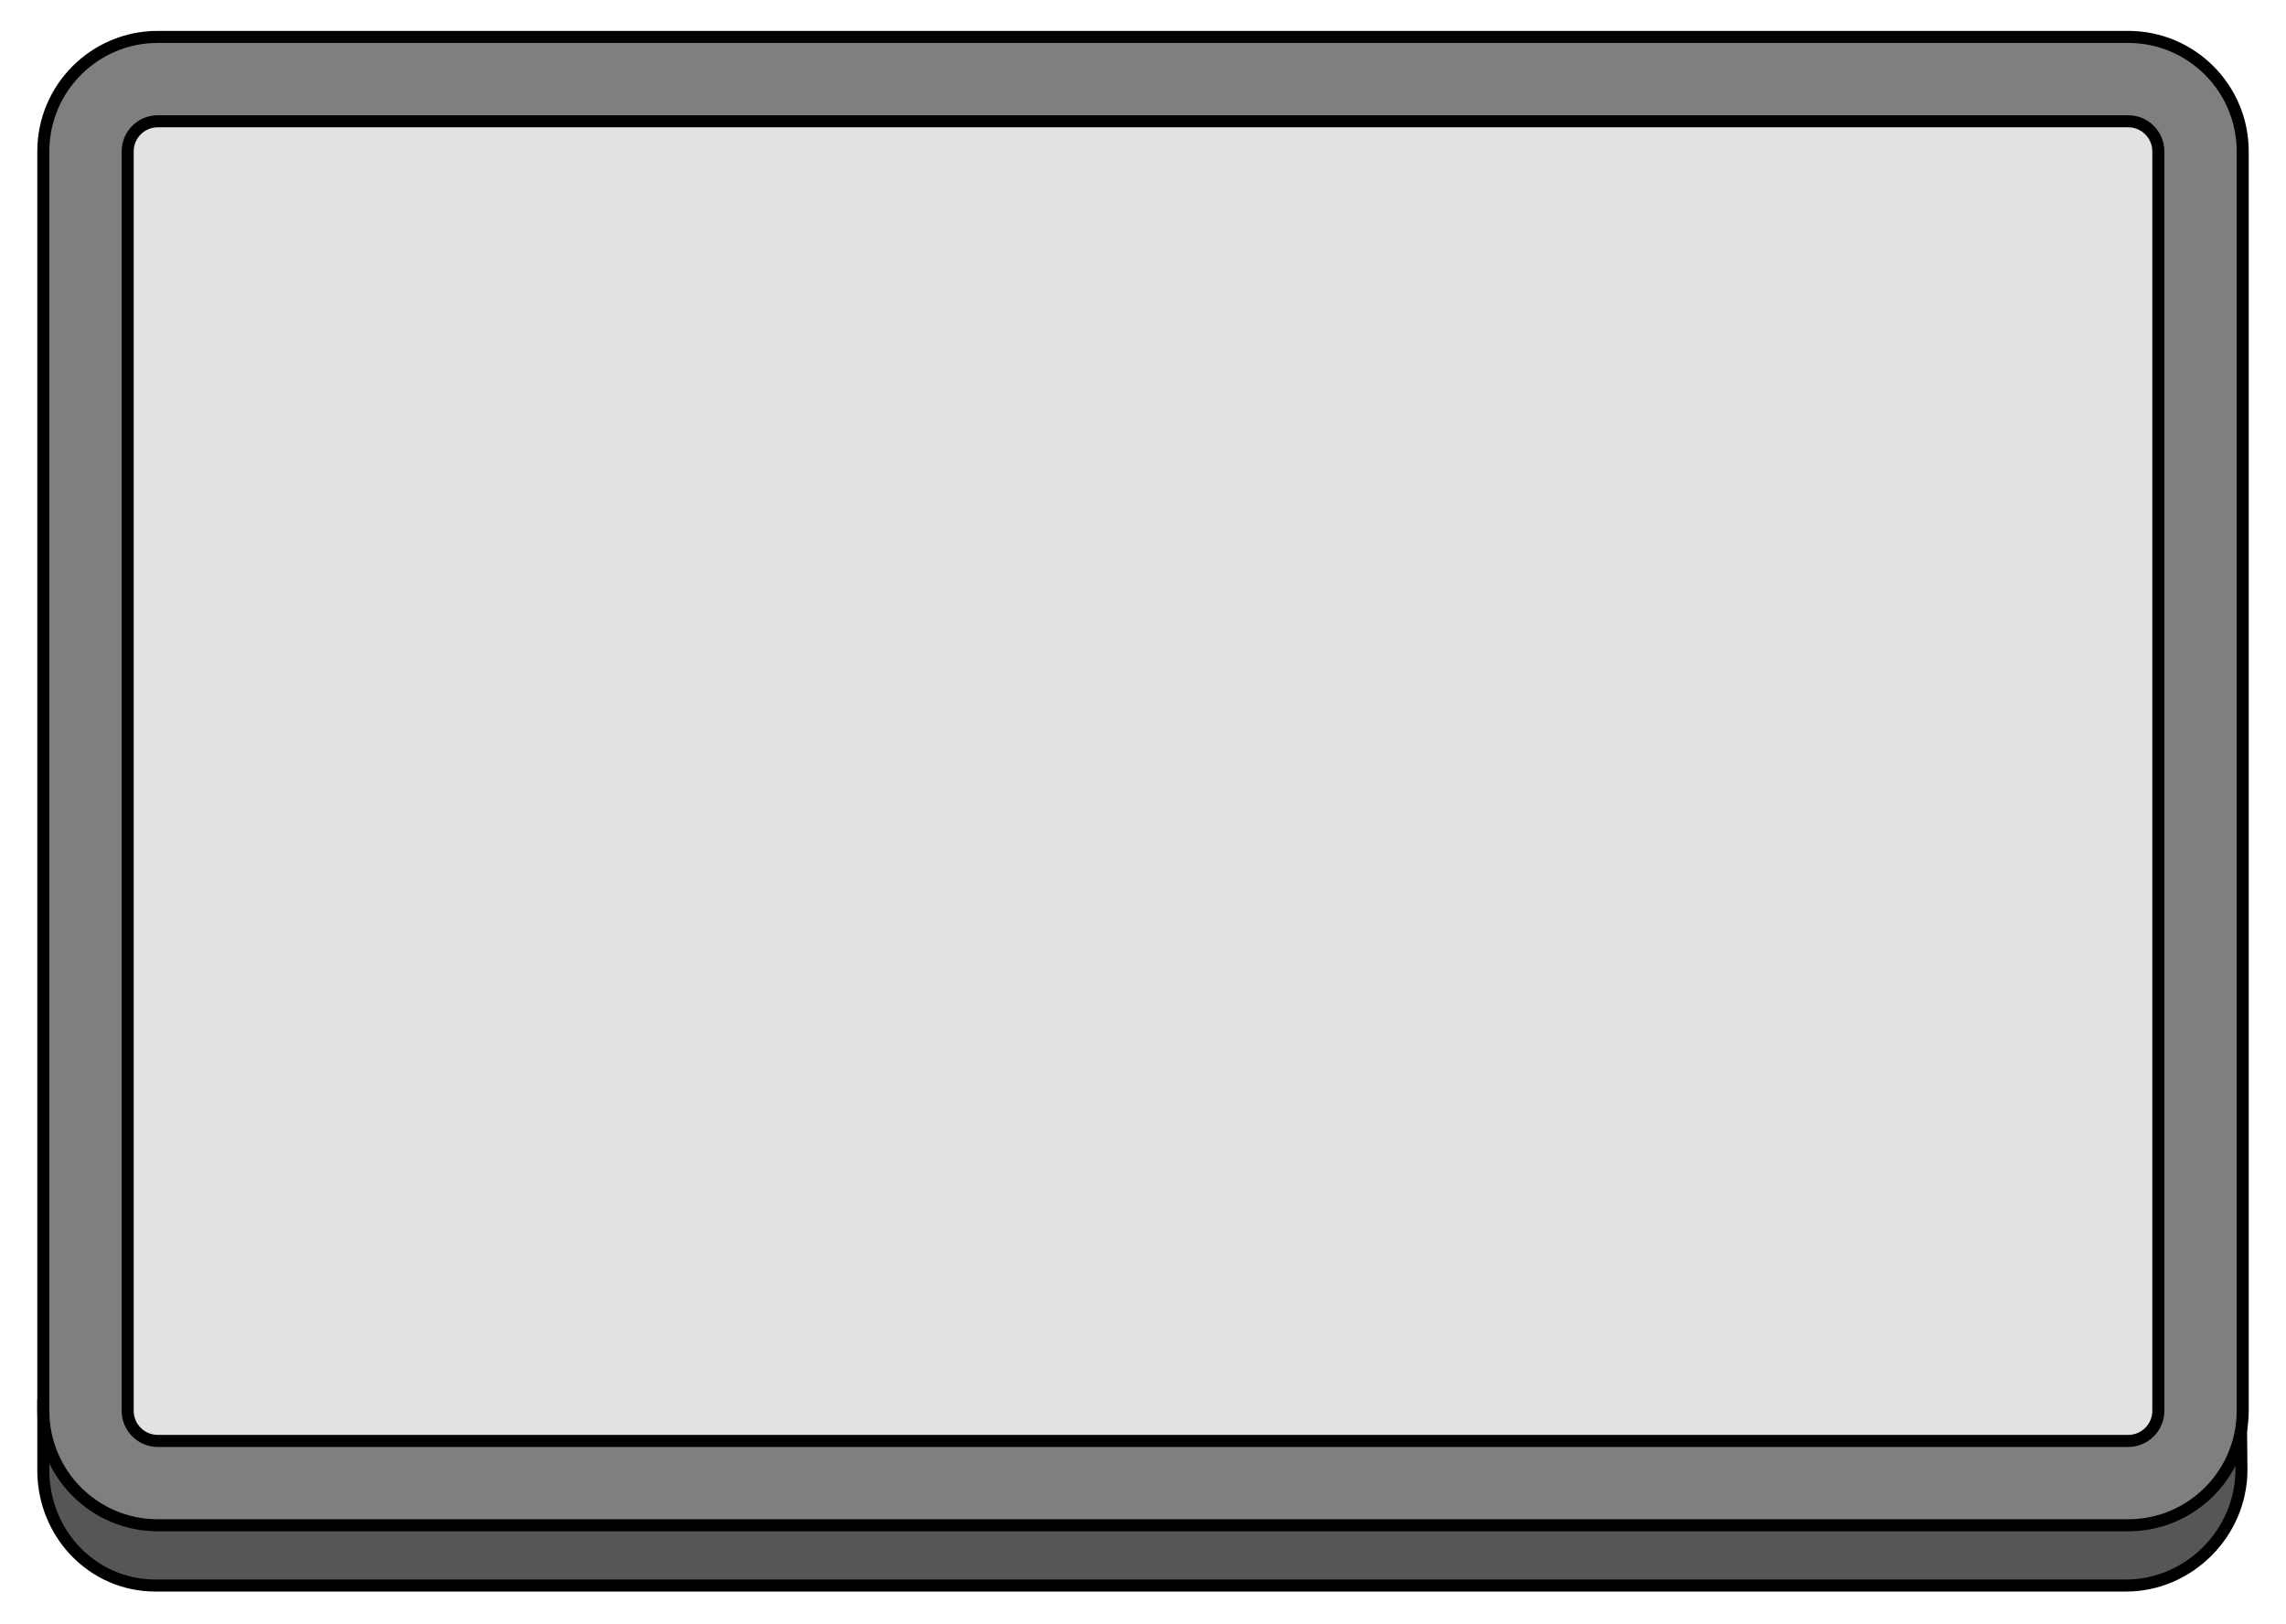<?xml version="1.0" encoding="utf-8"?>
<!-- Generator: Adobe Illustrator 16.0.0, SVG Export Plug-In . SVG Version: 6.00 Build 0)  -->
<!DOCTYPE svg PUBLIC "-//W3C//DTD SVG 1.1//EN" "http://www.w3.org/Graphics/SVG/1.1/DTD/svg11.dtd">
<svg version="1.1" id="Capa_1" xmlns="http://www.w3.org/2000/svg" xmlns:xlink="http://www.w3.org/1999/xlink" x="0px" y="0px"
	 width="379.375px" height="269.529px" viewBox="0 0 379.375 269.529" enable-background="new 0 0 379.375 269.529"
	 xml:space="preserve">
<g>
	<rect x="16.188" y="17.126" fill="#E2E2E2" width="347" height="228"/>
	<path fill="#565656" stroke="#000000" stroke-width="2" stroke-miterlimit="10" d="M371.979,243.896
		c0,10.477-8.689,19.229-19.166,19.229h-327c-10.477,0-18.625-8.648-18.625-19.126v-10l13.958,8.126h336.667l14-14.697
		L371.979,243.896z"/>
	<path fill="#7F7F7F" stroke="#000000" stroke-width="2" stroke-miterlimit="10" d="M372.188,234.126c0,10.493-8.507,19-19,19h-327
		c-10.494,0-19-8.507-19-19v-209c0-10.493,8.506-19,19-19h327c10.493,0,19,8.507,19,19V234.126z M358.188,25.126
		c0-2.761-2.238-5-5-5h-327c-2.761,0-5,2.239-5,5v209c0,2.763,2.239,5,5,5h327c2.762,0,5-2.237,5-5V25.126z"/>
</g>
</svg>
